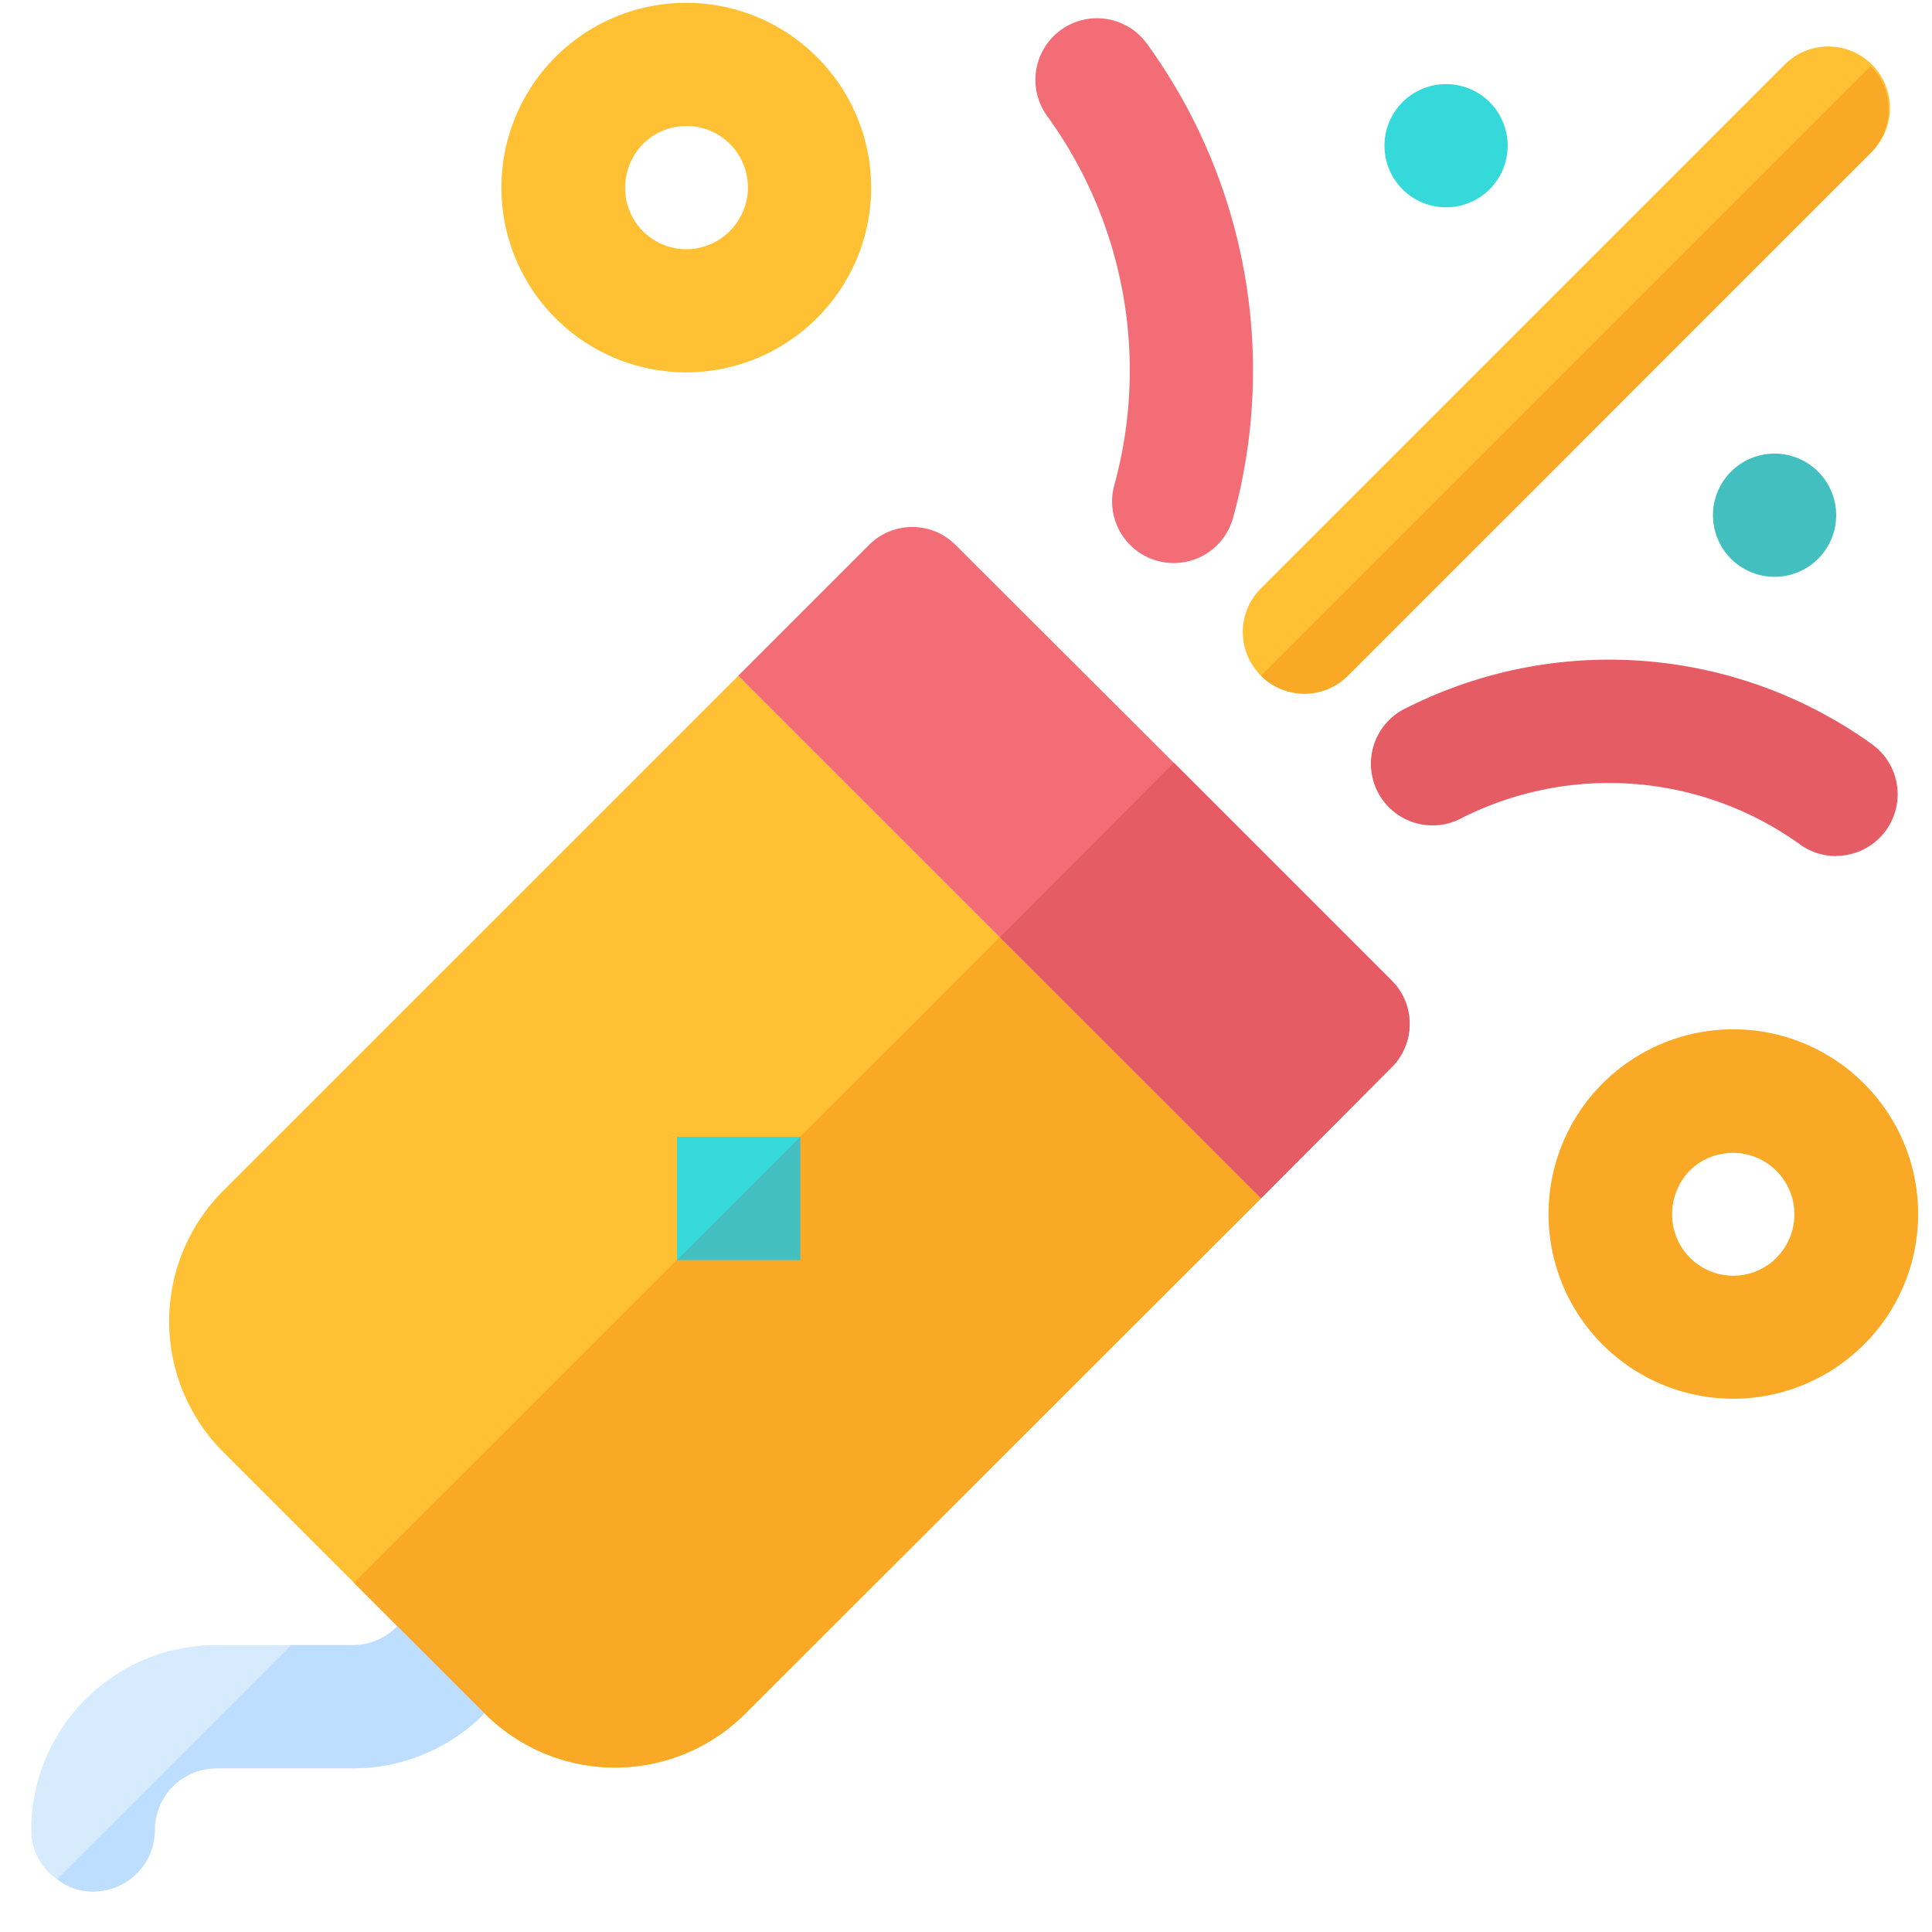 <svg width="43" height="43" viewBox="0 0 43 43" fill="none" xmlns="http://www.w3.org/2000/svg"><path d="M41.484 24.114a4.111 4.111 0 1 0 0 5.812 4.1 4.1 0 0 0 0-5.812zm-1.933 3.867a1.359 1.359 0 0 1-2.334-.962c0-.362.142-.709.394-.968a1.368 1.368 0 0 1 1.94 1.929v.001z" fill="#F9A926"/><path d="M28.064 26.673l-.914.914-10.554 10.545a4.1 4.1 0 0 1-5.812 0l-2.906-2.906-2.906-2.906a4.113 4.113 0 0 1 0-5.821l11.46-11.459 5.82 5.821 5.812 5.812z" fill="#FFC033"/><path d="M30.969 23.758l-2.906 2.915-5.812-5.812-5.821-5.821 2.906-2.906a1.361 1.361 0 0 1 1.937 0l4.852 4.843 4.843 4.843a1.362 1.362 0 0 1 0 1.938z" fill="#F26D76"/><path d="M11.76 36.543a4.117 4.117 0 0 1-3.9 2.815H4.815a1.375 1.375 0 0 0-1.37 1.37A1.369 1.369 0 0 1 2.072 42.1a1.254 1.254 0 0 1-.8-.274 1.313 1.313 0 0 1-.576-1.1 4.118 4.118 0 0 1 4.112-4.112h3.05a1.363 1.363 0 0 0 1.3-.941 1.373 1.373 0 0 1 2.6.868l.001.002z" fill="#D7EBFF"/><path d="M11.76 36.542a4.118 4.118 0 0 1-3.9 2.815H4.815a1.375 1.375 0 0 0-1.37 1.371 1.37 1.37 0 0 1-1.374 1.37 1.254 1.254 0 0 1-.8-.274l5.21-5.209h1.37a1.363 1.363 0 0 0 1.3-.941 1.373 1.373 0 0 1 2.6.868h.01z" fill="#BDDEFF"/><path d="M30.97 23.758l-2.906 2.915-5.812-5.812 3.875-3.884 4.843 4.843a1.362 1.362 0 0 1 0 1.938z" fill="#E65C64"/><path d="M28.063 26.673L16.595 38.132a4.101 4.101 0 0 1-5.812 0l-2.906-2.906 13.47-13.461.9-.9 5.816 5.808z" fill="#F9A926"/><path d="M29.032 15.437a1.37 1.37 0 0 1-.969-2.34L39.694 1.466a1.371 1.371 0 1 1 1.938 1.938l-11.63 11.633a1.368 1.368 0 0 1-.97.4z" fill="#FFC033"/><path d="M40.868 19.054c-.287 0-.567-.089-.8-.256a7.287 7.287 0 0 0-7.518-.6 1.372 1.372 0 1 1-1.226-2.452 10.02 10.02 0 0 1 10.34.818 1.371 1.371 0 0 1-.8 2.485l.004.005z" fill="#E65C64"/><path d="M26.123 12.532A1.372 1.372 0 0 1 24.8 10.8a9.637 9.637 0 0 0-1.495-8.22A1.37 1.37 0 0 1 25.527.974a12.369 12.369 0 0 1 1.918 10.549 1.371 1.371 0 0 1-1.322 1.009z" fill="#F26D76"/><path d="M32.185 4.614a1.371 1.371 0 1 0 0-2.742 1.371 1.371 0 0 0 0 2.742z" fill="#36D9D9"/><path d="M39.496 12.838a1.371 1.371 0 1 0 0-2.742 1.371 1.371 0 0 0 0 2.742z" fill="#43BFBF"/><path d="M17.81 25.302h-2.742v2.741h2.741v-2.741z" fill="#36D9D9"/><path d="M28.064 15.039a1.369 1.369 0 0 0 1.936 0L41.632 3.408a1.37 1.37 0 0 0 0-1.936L28.064 15.04z" fill="#F9A926"/><path d="M17.81 25.302v2.741h-2.742l2.741-2.741z" fill="#43BFBF"/><path d="M18.181 1.269a4.112 4.112 0 1 0 0 5.812 4.1 4.1 0 0 0 0-5.812zm-1.933 3.868a1.36 1.36 0 0 1-2.333-.962c0-.362.141-.709.393-.968a1.368 1.368 0 1 1 1.94 1.93z" fill="#FFC033"/></svg>
